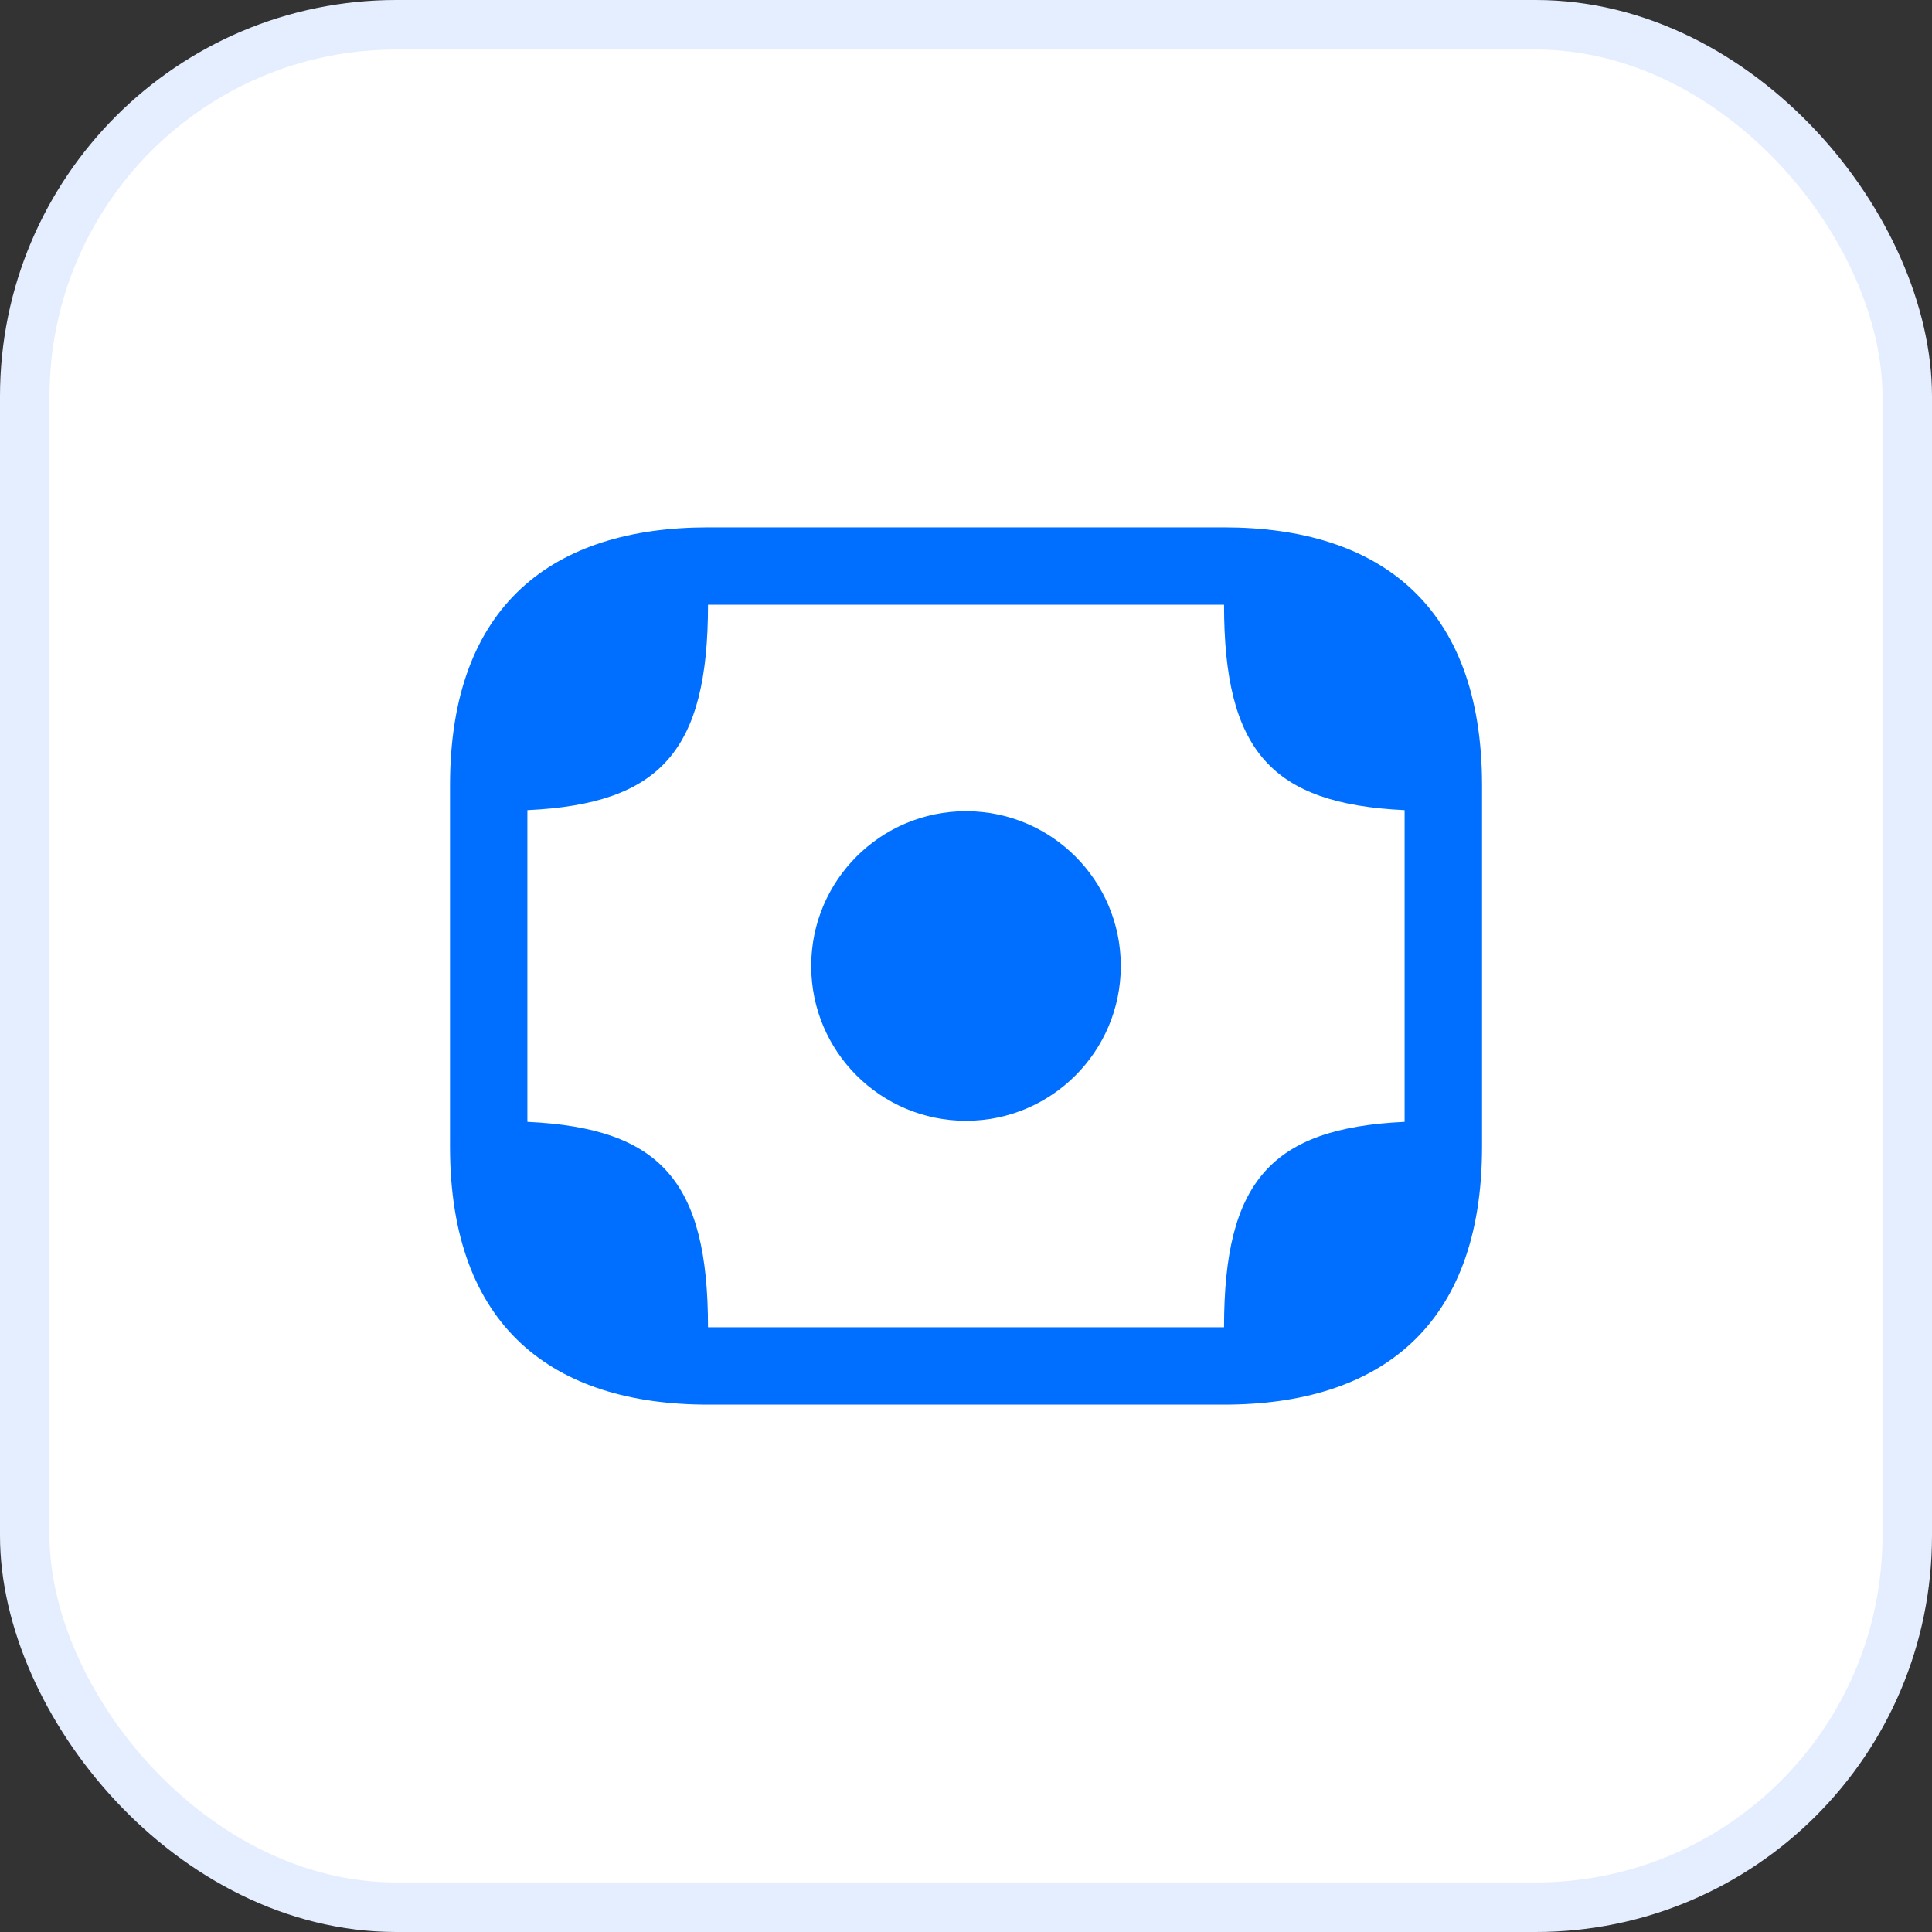 <svg width="39" height="39" viewBox="0 0 39 39" fill="none" xmlns="http://www.w3.org/2000/svg">
<rect x="0" y="0" width="39" height="39" fill="#333333" stroke="none"/>
<rect x="0.5" y="0.5" width="38" height="38" rx="7.5" fill="white"/>
<rect x="0.5" y="0.5" width="38" height="38" rx="7.5" stroke="#E5EEFF"/>
<path d="M19.5 22.625C21.226 22.625 22.625 21.226 22.625 19.5C22.625 17.774 21.226 16.375 19.5 16.375C17.774 16.375 16.375 17.774 16.375 19.5C16.375 21.226 17.774 22.625 19.5 22.625Z" fill="#006FFF"/>
<path d="M24.709 10.646H14.292C11.167 10.646 9.084 12.208 9.084 15.854V16.375V22.625V23.146C9.084 26.792 11.167 28.354 14.292 28.354H24.709C27.834 28.354 29.917 26.792 29.917 23.146V22.625V16.375V15.854C29.917 12.208 27.834 10.646 24.709 10.646ZM14.292 26.792C14.292 23.854 13.344 22.771 10.646 22.646V22.625V16.375V16.354C13.344 16.229 14.292 15.146 14.292 12.208H24.709C24.709 15.146 25.656 16.229 28.354 16.354V16.375V22.625V22.646C25.656 22.771 24.709 23.854 24.709 26.792H14.292Z" fill="#006FFF"/>
</svg>
